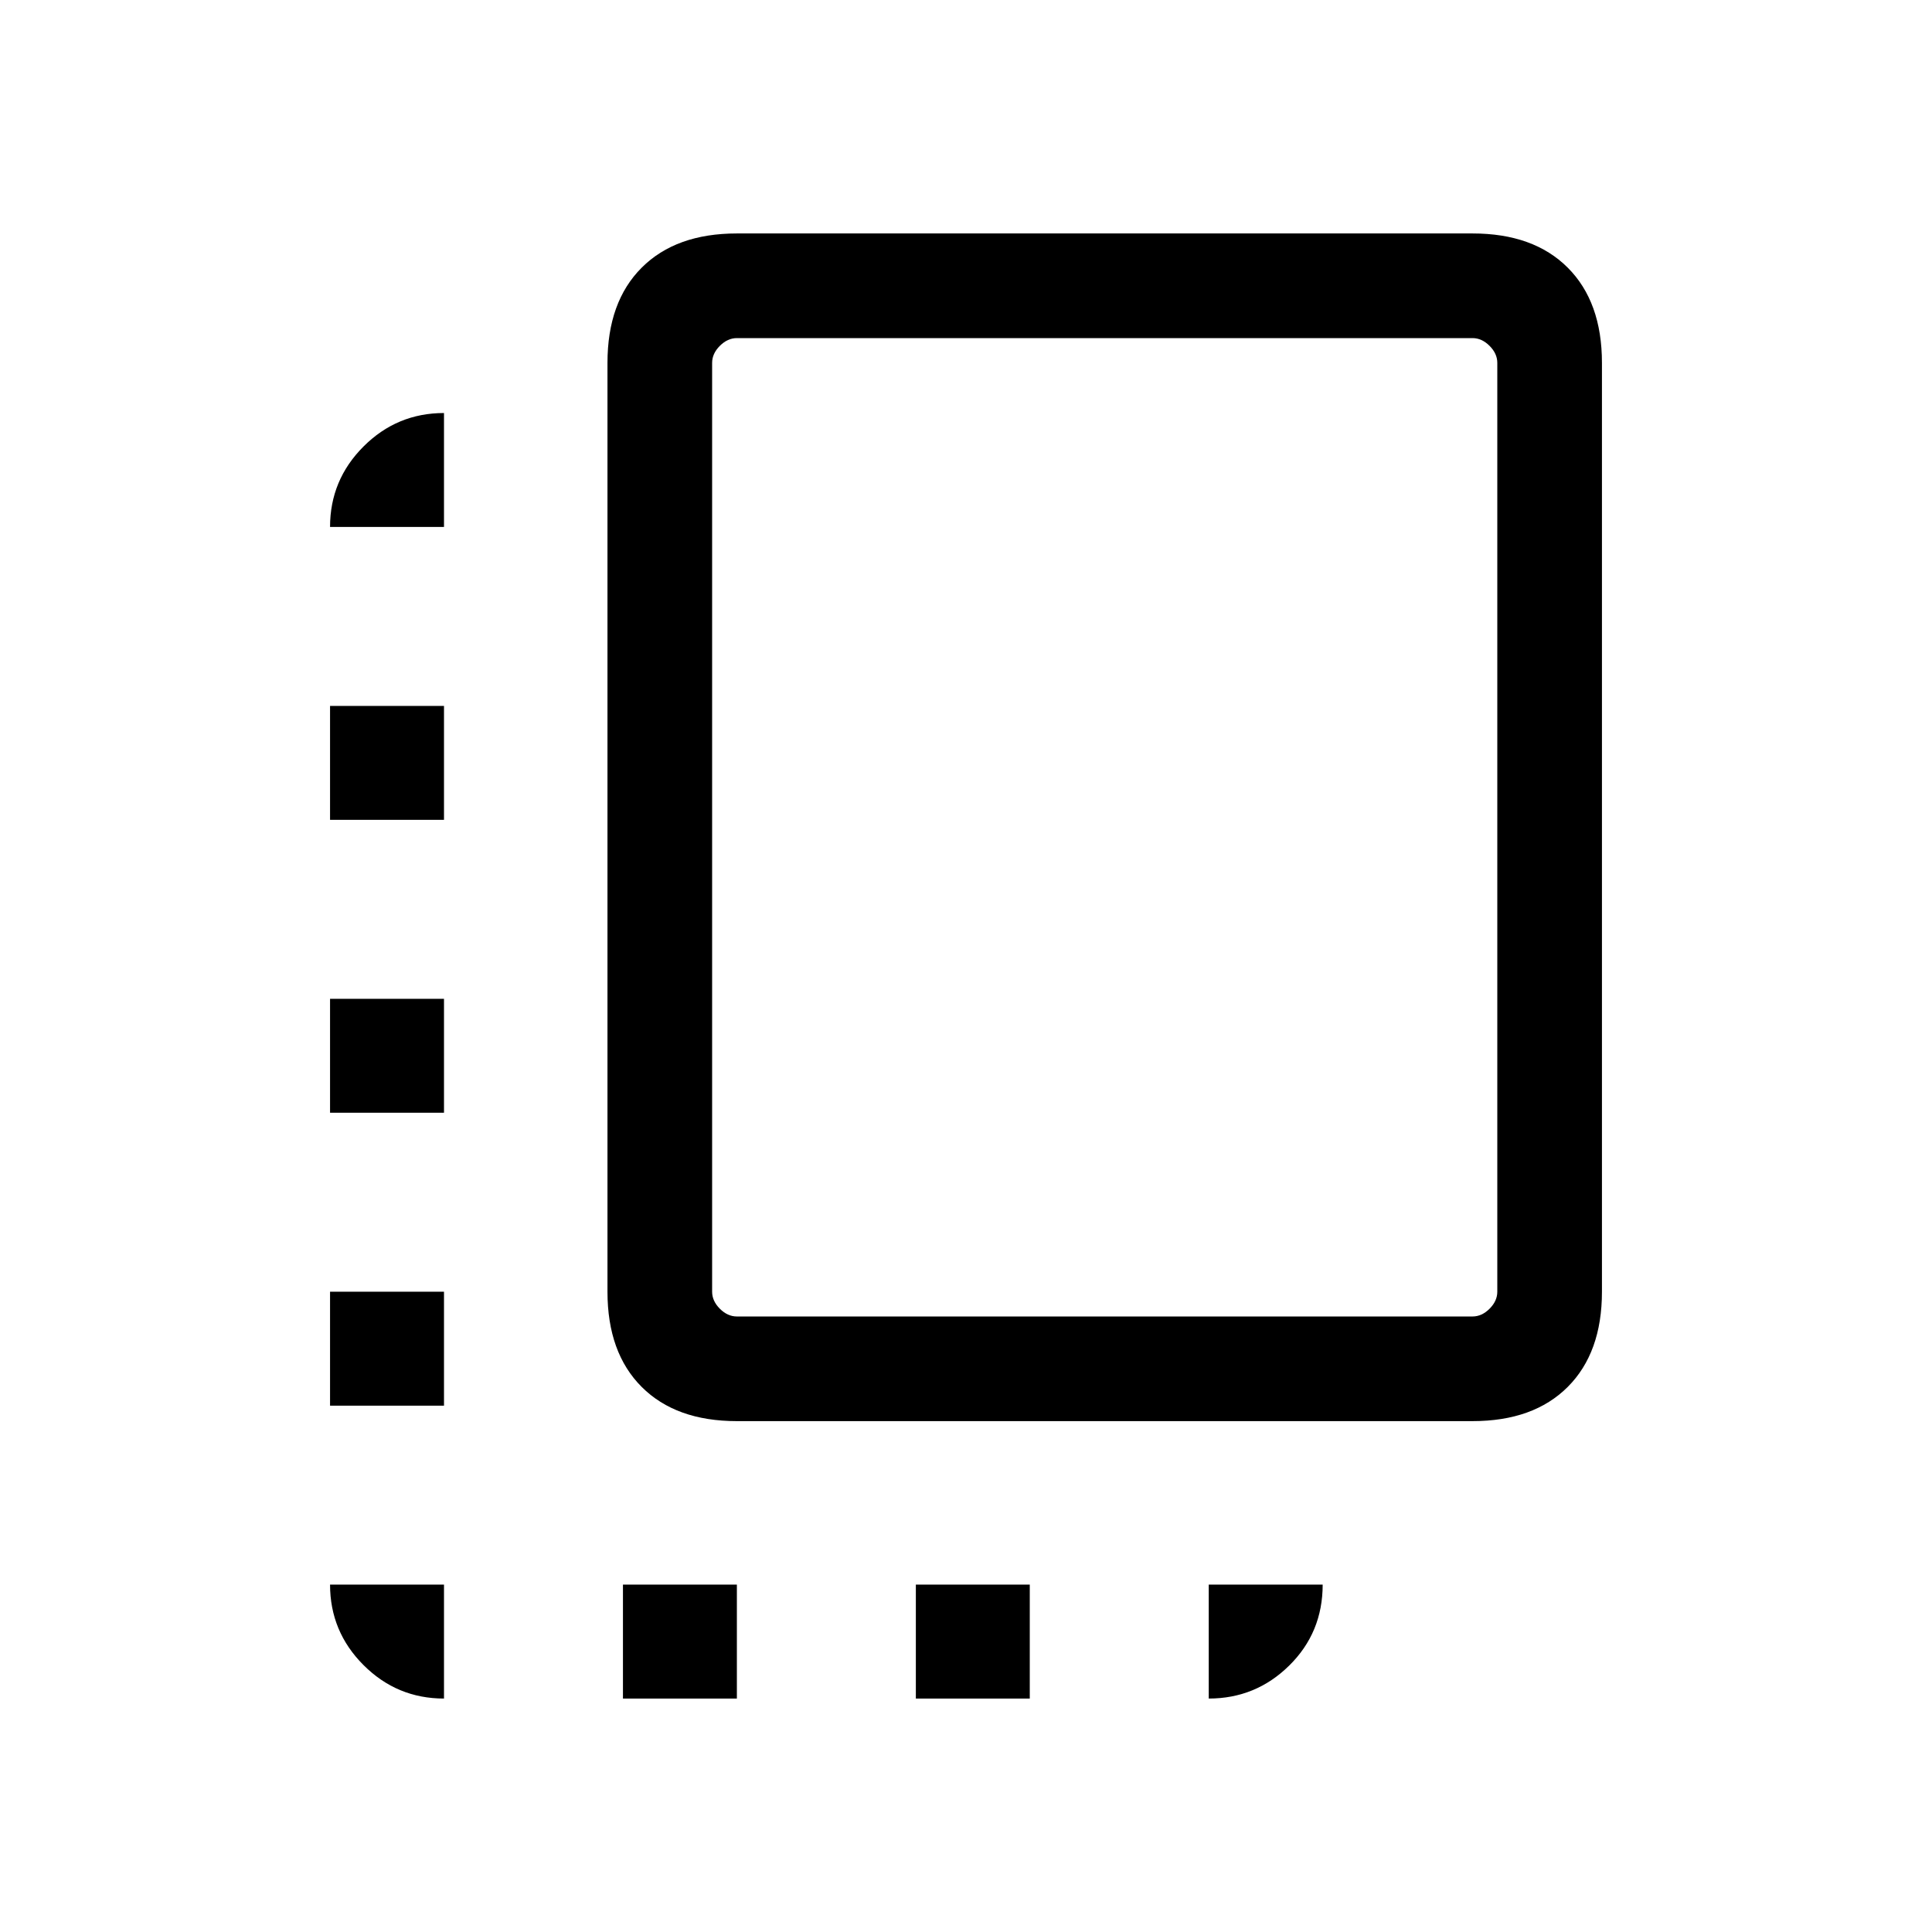 <svg xmlns="http://www.w3.org/2000/svg" height="20" viewBox="0 -960 960 960" width="20"><path d="M164-261.54v-56.61h56.62v56.61H164Zm0-145.54v-56.61h56.62v56.61H164Zm0-145.54v-56.61h56.62v56.61H164ZM309.54-116v-56.62h56.61V-116h-56.61Zm56.61-137.85q-30.3 0-47.3-17-17-17-17-47.3v-461.54q0-30.31 17-47.31 17-17 47.3-17h365.54Q762-844 779-827q17 17 17 47.31v461.54q0 30.3-17 47.3-17 17-47.31 17H366.15Zm0-52h365.54q4.62 0 8.46-3.84 3.85-3.85 3.85-8.46v-461.54q0-4.62-3.85-8.46-3.84-3.85-8.46-3.85H366.15q-4.61 0-8.46 3.85-3.84 3.84-3.84 8.46v461.54q0 4.61 3.84 8.46 3.85 3.84 8.46 3.84ZM455.08-116v-56.62h56.61V-116h-56.61Zm-234.46 0q-23.36 0-39.99-16.63Q164-149.26 164-172.62h56.62V-116Zm380 0v-56.62h56.61q0 23.85-16.63 40.23Q623.97-116 600.62-116ZM164-698.16q0-23.35 16.63-39.98 16.63-16.63 39.99-16.63v56.61H164Zm384.92 149.24Z"/></svg>